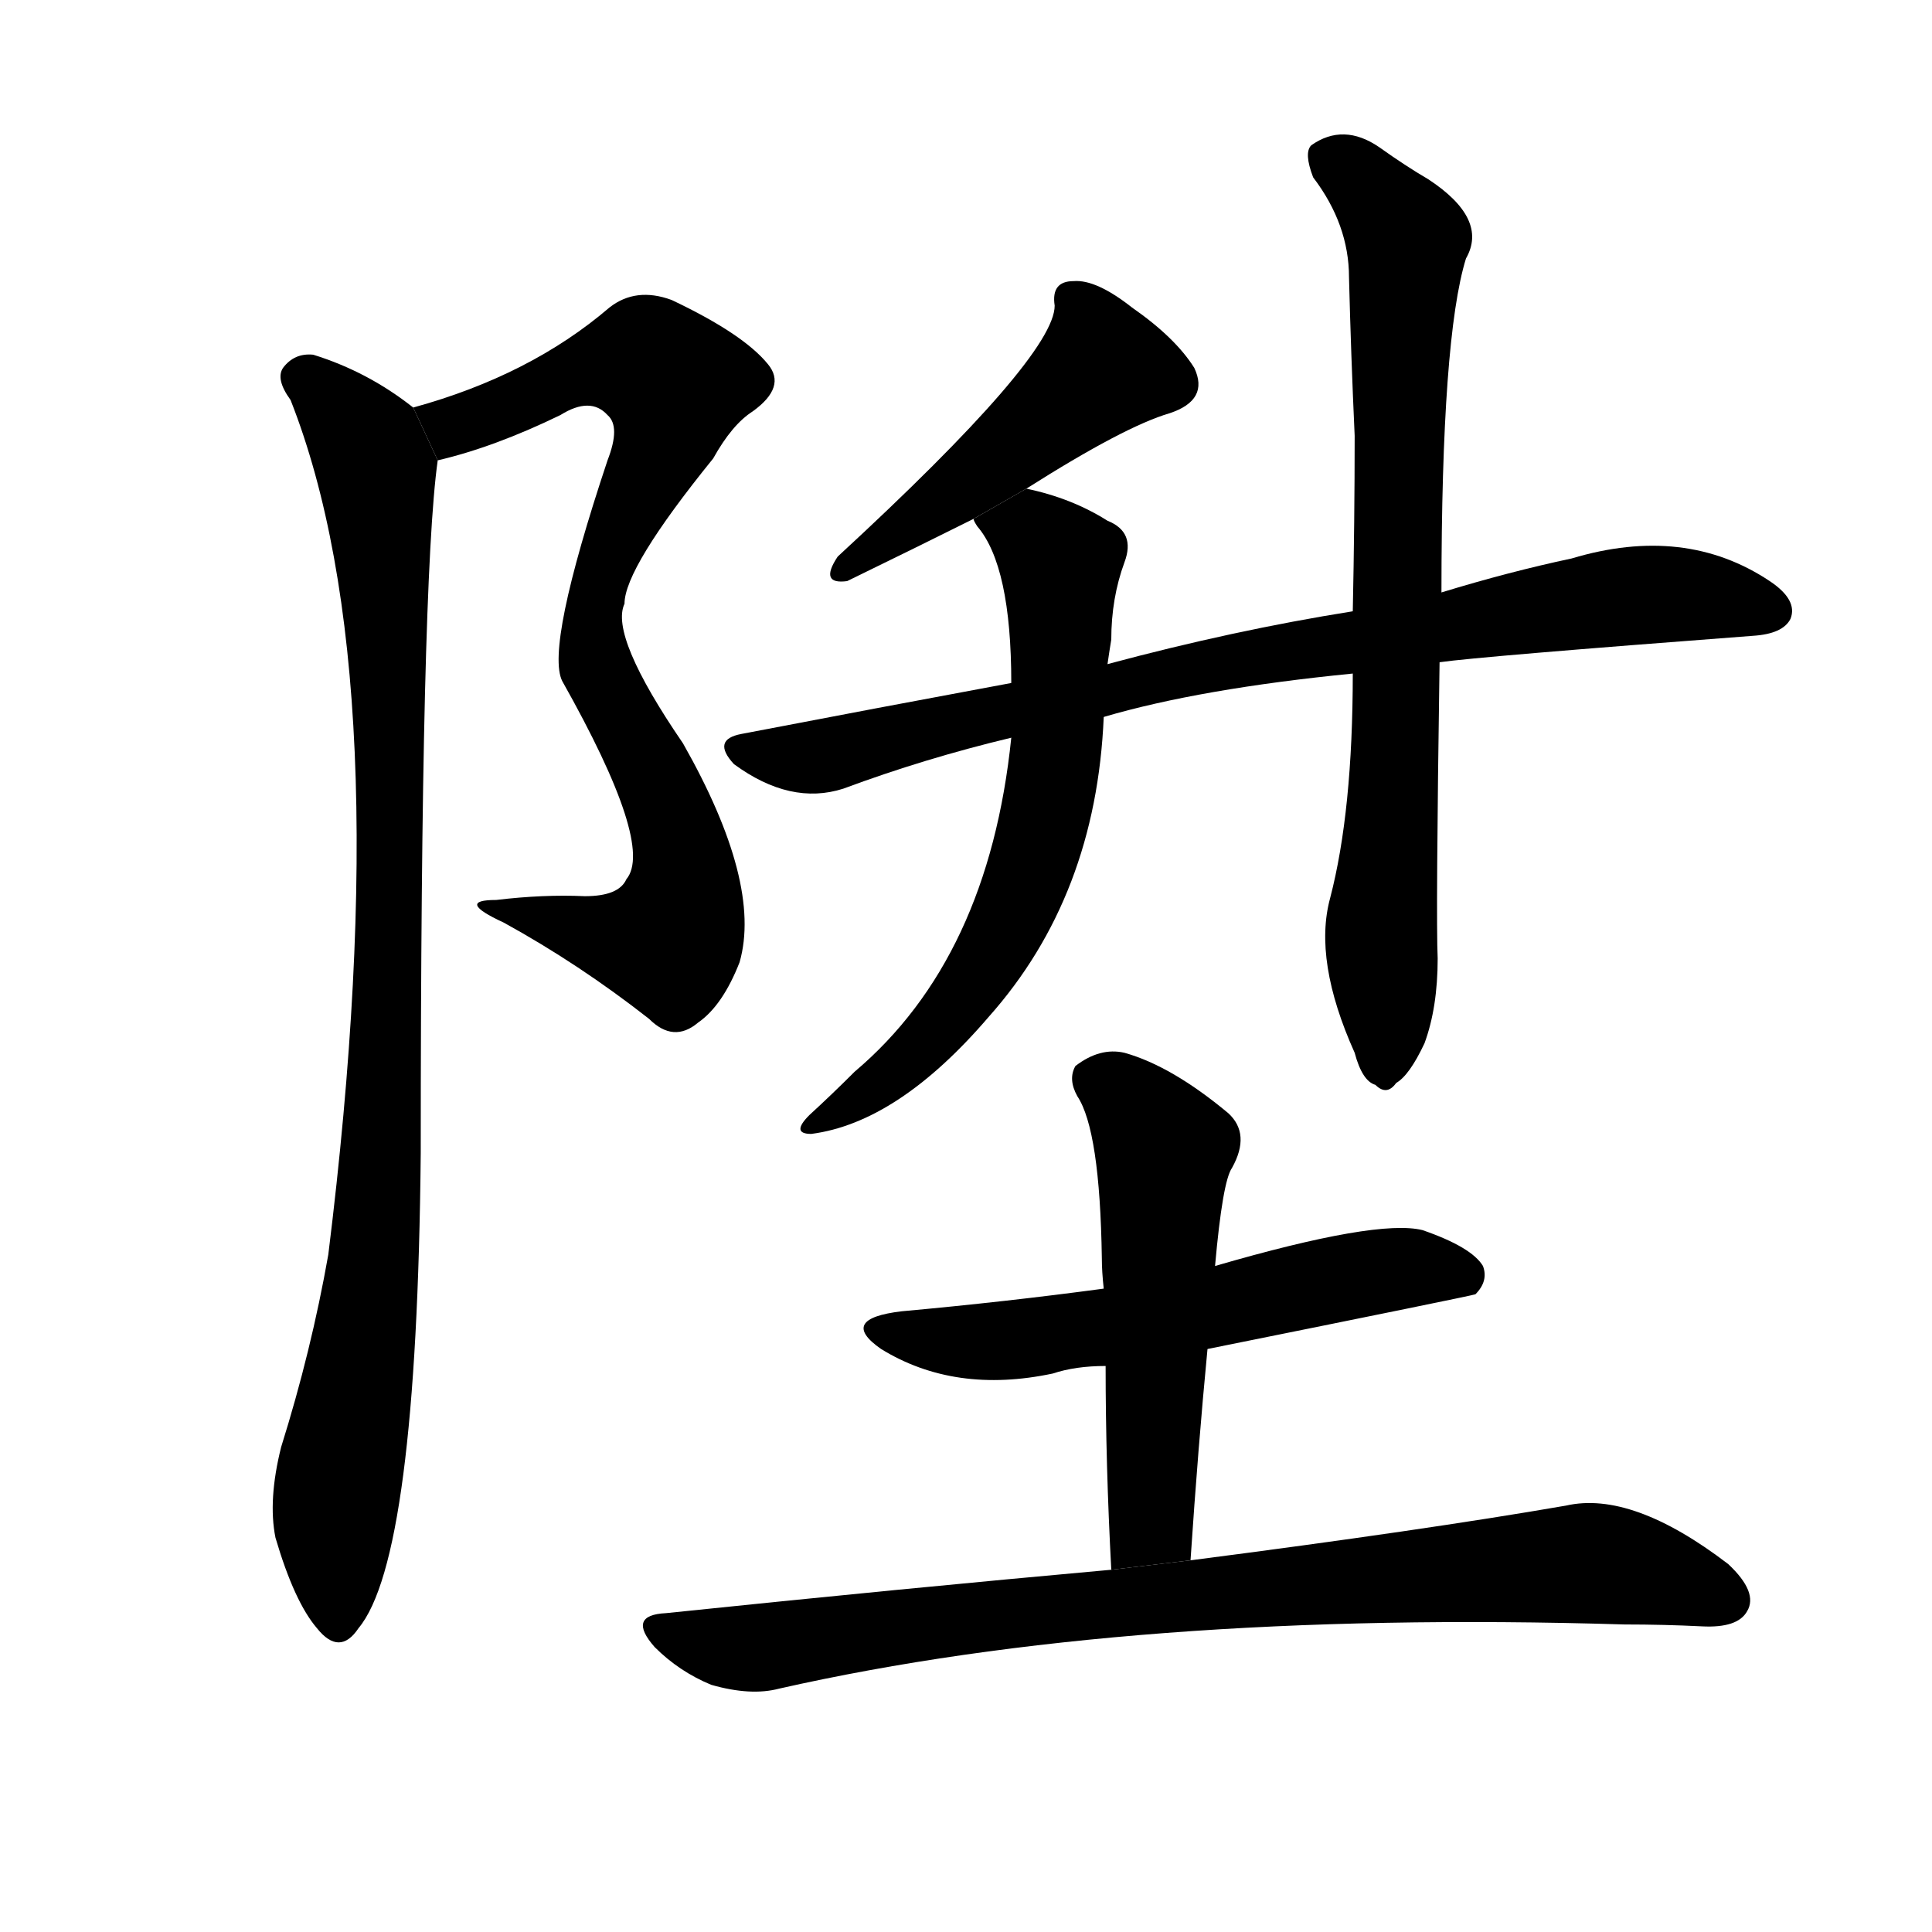 <svg version="1.1" viewBox="0 0 1024 1024" xmlns="http://www.w3.org/2000/svg">
  <g stroke="black" stroke-dasharray="1,1" stroke-width="1" transform="scale(4, 4)">
  </g>
  <g transform="scale(1, -1) translate(0, -900)">
    <style type="text/css">
      
        @keyframes keyframes0 {
          from {
            stroke: blue;
            stroke-dashoffset: 797;
            stroke-width: 128;
          }
          72% {
            animation-timing-function: step-end;
            stroke: blue;
            stroke-dashoffset: 0;
            stroke-width: 128;
          }
          to {
            stroke: black;
            stroke-width: 1024;
          }
        }
        #make-me-a-hanzi-animation-0 {
          animation: keyframes0 0.899s both;
          animation-delay: 0s;
          animation-timing-function: linear;
        }
      
        @keyframes keyframes1 {
          from {
            stroke: blue;
            stroke-dashoffset: 932;
            stroke-width: 128;
          }
          75% {
            animation-timing-function: step-end;
            stroke: blue;
            stroke-dashoffset: 0;
            stroke-width: 128;
          }
          to {
            stroke: black;
            stroke-width: 1024;
          }
        }
        #make-me-a-hanzi-animation-1 {
          animation: keyframes1 1.008s both;
          animation-delay: 0.899s;
          animation-timing-function: linear;
        }
      
        @keyframes keyframes2 {
          from {
            stroke: blue;
            stroke-dashoffset: 464;
            stroke-width: 128;
          }
          60% {
            animation-timing-function: step-end;
            stroke: blue;
            stroke-dashoffset: 0;
            stroke-width: 128;
          }
          to {
            stroke: black;
            stroke-width: 1024;
          }
        }
        #make-me-a-hanzi-animation-2 {
          animation: keyframes2 0.628s both;
          animation-delay: 1.907s;
          animation-timing-function: linear;
        }
      
        @keyframes keyframes3 {
          from {
            stroke: blue;
            stroke-dashoffset: 813;
            stroke-width: 128;
          }
          73% {
            animation-timing-function: step-end;
            stroke: blue;
            stroke-dashoffset: 0;
            stroke-width: 128;
          }
          to {
            stroke: black;
            stroke-width: 1024;
          }
        }
        #make-me-a-hanzi-animation-3 {
          animation: keyframes3 0.912s both;
          animation-delay: 2.535s;
          animation-timing-function: linear;
        }
      
        @keyframes keyframes4 {
          from {
            stroke: blue;
            stroke-dashoffset: 645;
            stroke-width: 128;
          }
          68% {
            animation-timing-function: step-end;
            stroke: blue;
            stroke-dashoffset: 0;
            stroke-width: 128;
          }
          to {
            stroke: black;
            stroke-width: 1024;
          }
        }
        #make-me-a-hanzi-animation-4 {
          animation: keyframes4 0.775s both;
          animation-delay: 3.446s;
          animation-timing-function: linear;
        }
      
        @keyframes keyframes5 {
          from {
            stroke: blue;
            stroke-dashoffset: 752;
            stroke-width: 128;
          }
          71% {
            animation-timing-function: step-end;
            stroke: blue;
            stroke-dashoffset: 0;
            stroke-width: 128;
          }
          to {
            stroke: black;
            stroke-width: 1024;
          }
        }
        #make-me-a-hanzi-animation-5 {
          animation: keyframes5 0.862s both;
          animation-delay: 4.221s;
          animation-timing-function: linear;
        }
      
        @keyframes keyframes6 {
          from {
            stroke: blue;
            stroke-dashoffset: 570;
            stroke-width: 128;
          }
          65% {
            animation-timing-function: step-end;
            stroke: blue;
            stroke-dashoffset: 0;
            stroke-width: 128;
          }
          to {
            stroke: black;
            stroke-width: 1024;
          }
        }
        #make-me-a-hanzi-animation-6 {
          animation: keyframes6 0.714s both;
          animation-delay: 5.083s;
          animation-timing-function: linear;
        }
      
        @keyframes keyframes7 {
          from {
            stroke: blue;
            stroke-dashoffset: 528;
            stroke-width: 128;
          }
          63% {
            animation-timing-function: step-end;
            stroke: blue;
            stroke-dashoffset: 0;
            stroke-width: 128;
          }
          to {
            stroke: black;
            stroke-width: 1024;
          }
        }
        #make-me-a-hanzi-animation-7 {
          animation: keyframes7 0.68s both;
          animation-delay: 5.797s;
          animation-timing-function: linear;
        }
      
        @keyframes keyframes8 {
          from {
            stroke: blue;
            stroke-dashoffset: 827;
            stroke-width: 128;
          }
          73% {
            animation-timing-function: step-end;
            stroke: blue;
            stroke-dashoffset: 0;
            stroke-width: 128;
          }
          to {
            stroke: black;
            stroke-width: 1024;
          }
        }
        #make-me-a-hanzi-animation-8 {
          animation: keyframes8 0.923s both;
          animation-delay: 6.477s;
          animation-timing-function: linear;
        }
      
    </style>
    
      <path d="M 232 656 Q 262 663 297 680 Q 313 690 322 680 Q 329 674 322 656 Q 289 557 298 539 Q 347 452 332 434 Q 328 425 310 425 Q 288 426 263 423 Q 241 423 267 411 Q 307 389 344 360 Q 357 347 370 358 Q 383 367 392 390 Q 404 432 362 506 Q 323 563 331 580 Q 331 599 378 657 Q 388 675 399 682 Q 417 695 407 707 Q 394 723 356 741 Q 337 748 323 737 Q 281 701 219 684 L 232 656 Z" fill="black"></path>
    
      <path d="M 219 684 Q 195 703 166 712 Q 156 713 150 705 Q 146 699 154 688 Q 212 541 174 235 Q 165 184 149 133 Q 142 105 146 85 Q 156 51 168 37 Q 180 22 190 37 Q 221 74 223 289 Q 223 592 232 656 L 219 684 Z" fill="black"></path>
    
      <path d="M 544 641 Q 596 674 620 681 Q 641 688 633 705 Q 623 721 600 737 Q 581 752 569 751 Q 557 751 559 738 Q 559 711 444 605 Q 434 590 449 592 Q 488 611 516 625 L 544 641 Z" fill="black"></path>
    
      <path d="M 763 549 Q 784 552 929 563 Q 945 564 949 572 Q 953 582 938 592 Q 893 622 833 604 Q 800 597 764 586 L 717 576 Q 654 566 587 548 L 536 538 Q 466 525 393 511 Q 377 508 389 495 Q 419 473 447 482 Q 490 498 536 509 L 585 520 Q 636 535 717 543 L 763 549 Z" fill="black"></path>
    
      <path d="M 587 548 Q 588 555 589 561 Q 589 583 596 602 Q 602 618 587 624 Q 568 636 544 641 L 516 625 Q 516 624 518 621 Q 536 600 536 538 L 536 509 Q 524 392 453 332 Q 441 320 429 309 Q 419 299 430 299 Q 476 305 524 361 Q 581 425 585 520 L 587 548 Z" fill="black"></path>
    
      <path d="M 717 543 Q 717 470 705 424 Q 696 391 718 342 Q 722 327 729 325 Q 735 319 740 326 Q 747 330 755 347 Q 762 366 762 392 Q 761 413 763 549 L 764 586 Q 764 721 777 763 Q 789 784 757 805 Q 745 812 731 822 Q 712 835 695 823 Q 691 819 696 806 Q 715 781 715 753 Q 716 713 718 669 Q 718 624 717 576 L 717 543 Z" fill="black"></path>
    
      <path d="M 640 185 Q 779 213 782 214 Q 789 221 786 229 Q 780 239 754 248 Q 730 254 644 229 L 585 217 Q 533 210 478 205 Q 444 201 467 185 Q 506 161 558 172 Q 570 176 586 176 L 640 185 Z" fill="black"></path>
    
      <path d="M 631 73 Q 635 133 640 185 L 644 229 Q 648 274 653 281 Q 663 299 651 310 Q 621 335 596 342 Q 583 345 570 335 Q 566 328 571 319 Q 583 301 584 233 Q 584 226 585 217 L 586 176 Q 586 124 589 68 L 631 73 Z" fill="black"></path>
    
      <path d="M 589 68 Q 478 58 353 45 Q 332 44 347 27 Q 360 14 377 7 Q 398 1 413 5 Q 599 47 861 39 Q 882 39 902 38 Q 921 37 926 46 Q 932 56 916 71 Q 865 110 830 102 Q 755 89 631 73 L 589 68 Z" fill="black"></path>
    
    
      <clipPath id="make-me-a-hanzi-clip-0">
        <path d="M 232 656 Q 262 663 297 680 Q 313 690 322 680 Q 329 674 322 656 Q 289 557 298 539 Q 347 452 332 434 Q 328 425 310 425 Q 288 426 263 423 Q 241 423 267 411 Q 307 389 344 360 Q 357 347 370 358 Q 383 367 392 390 Q 404 432 362 506 Q 323 563 331 580 Q 331 599 378 657 Q 388 675 399 682 Q 417 695 407 707 Q 394 723 356 741 Q 337 748 323 737 Q 281 701 219 684 L 232 656 Z"></path>
      </clipPath>
      <path clip-path="url(#make-me-a-hanzi-clip-0)" d="M 229 680 L 240 674 L 319 706 L 343 708 L 358 696 L 352 663 L 319 598 L 314 557 L 356 470 L 363 440 L 361 416 L 354 402 L 344 400 L 272 419" fill="none" id="make-me-a-hanzi-animation-0" stroke-dasharray="669 1338" stroke-linecap="round"></path>
    
      <clipPath id="make-me-a-hanzi-clip-1">
        <path d="M 219 684 Q 195 703 166 712 Q 156 713 150 705 Q 146 699 154 688 Q 212 541 174 235 Q 165 184 149 133 Q 142 105 146 85 Q 156 51 168 37 Q 180 22 190 37 Q 221 74 223 289 Q 223 592 232 656 L 219 684 Z"></path>
      </clipPath>
      <path clip-path="url(#make-me-a-hanzi-clip-1)" d="M 160 700 L 187 675 L 199 652 L 207 516 L 203 276 L 178 109 L 179 41" fill="none" id="make-me-a-hanzi-animation-1" stroke-dasharray="804 1608" stroke-linecap="round"></path>
    
      <clipPath id="make-me-a-hanzi-clip-2">
        <path d="M 544 641 Q 596 674 620 681 Q 641 688 633 705 Q 623 721 600 737 Q 581 752 569 751 Q 557 751 559 738 Q 559 711 444 605 Q 434 590 449 592 Q 488 611 516 625 L 544 641 Z"></path>
      </clipPath>
      <path clip-path="url(#make-me-a-hanzi-clip-2)" d="M 568 742 L 581 719 L 580 700 L 492 629 L 457 611 L 454 601" fill="none" id="make-me-a-hanzi-animation-2" stroke-dasharray="336 672" stroke-linecap="round"></path>
    
      <clipPath id="make-me-a-hanzi-clip-3">
        <path d="M 763 549 Q 784 552 929 563 Q 945 564 949 572 Q 953 582 938 592 Q 893 622 833 604 Q 800 597 764 586 L 717 576 Q 654 566 587 548 L 536 538 Q 466 525 393 511 Q 377 508 389 495 Q 419 473 447 482 Q 490 498 536 509 L 585 520 Q 636 535 717 543 L 763 549 Z"></path>
      </clipPath>
      <path clip-path="url(#make-me-a-hanzi-clip-3)" d="M 392 503 L 437 499 L 670 553 L 861 584 L 898 585 L 939 576" fill="none" id="make-me-a-hanzi-animation-3" stroke-dasharray="685 1370" stroke-linecap="round"></path>
    
      <clipPath id="make-me-a-hanzi-clip-4">
        <path d="M 587 548 Q 588 555 589 561 Q 589 583 596 602 Q 602 618 587 624 Q 568 636 544 641 L 516 625 Q 516 624 518 621 Q 536 600 536 538 L 536 509 Q 524 392 453 332 Q 441 320 429 309 Q 419 299 430 299 Q 476 305 524 361 Q 581 425 585 520 L 587 548 Z"></path>
      </clipPath>
      <path clip-path="url(#make-me-a-hanzi-clip-4)" d="M 522 625 L 548 616 L 562 601 L 555 468 L 516 378 L 485 341 L 435 305" fill="none" id="make-me-a-hanzi-animation-4" stroke-dasharray="517 1034" stroke-linecap="round"></path>
    
      <clipPath id="make-me-a-hanzi-clip-5">
        <path d="M 717 543 Q 717 470 705 424 Q 696 391 718 342 Q 722 327 729 325 Q 735 319 740 326 Q 747 330 755 347 Q 762 366 762 392 Q 761 413 763 549 L 764 586 Q 764 721 777 763 Q 789 784 757 805 Q 745 812 731 822 Q 712 835 695 823 Q 691 819 696 806 Q 715 781 715 753 Q 716 713 718 669 Q 718 624 717 576 L 717 543 Z"></path>
      </clipPath>
      <path clip-path="url(#make-me-a-hanzi-clip-5)" d="M 705 817 L 746 773 L 733 337" fill="none" id="make-me-a-hanzi-animation-5" stroke-dasharray="624 1248" stroke-linecap="round"></path>
    
      <clipPath id="make-me-a-hanzi-clip-6">
        <path d="M 640 185 Q 779 213 782 214 Q 789 221 786 229 Q 780 239 754 248 Q 730 254 644 229 L 585 217 Q 533 210 478 205 Q 444 201 467 185 Q 506 161 558 172 Q 570 176 586 176 L 640 185 Z"></path>
      </clipPath>
      <path clip-path="url(#make-me-a-hanzi-clip-6)" d="M 470 196 L 479 191 L 546 190 L 741 228 L 779 223" fill="none" id="make-me-a-hanzi-animation-6" stroke-dasharray="442 884" stroke-linecap="round"></path>
    
      <clipPath id="make-me-a-hanzi-clip-7">
        <path d="M 631 73 Q 635 133 640 185 L 644 229 Q 648 274 653 281 Q 663 299 651 310 Q 621 335 596 342 Q 583 345 570 335 Q 566 328 571 319 Q 583 301 584 233 Q 584 226 585 217 L 586 176 Q 586 124 589 68 L 631 73 Z"></path>
      </clipPath>
      <path clip-path="url(#make-me-a-hanzi-clip-7)" d="M 582 328 L 604 311 L 617 290 L 611 97 L 595 76" fill="none" id="make-me-a-hanzi-animation-7" stroke-dasharray="400 800" stroke-linecap="round"></path>
    
      <clipPath id="make-me-a-hanzi-clip-8">
        <path d="M 589 68 Q 478 58 353 45 Q 332 44 347 27 Q 360 14 377 7 Q 398 1 413 5 Q 599 47 861 39 Q 882 39 902 38 Q 921 37 926 46 Q 932 56 916 71 Q 865 110 830 102 Q 755 89 631 73 L 589 68 Z"></path>
      </clipPath>
      <path clip-path="url(#make-me-a-hanzi-clip-8)" d="M 350 36 L 404 27 L 523 44 L 829 71 L 865 69 L 915 52" fill="none" id="make-me-a-hanzi-animation-8" stroke-dasharray="699 1398" stroke-linecap="round"></path>
    
  </g>
</svg>
